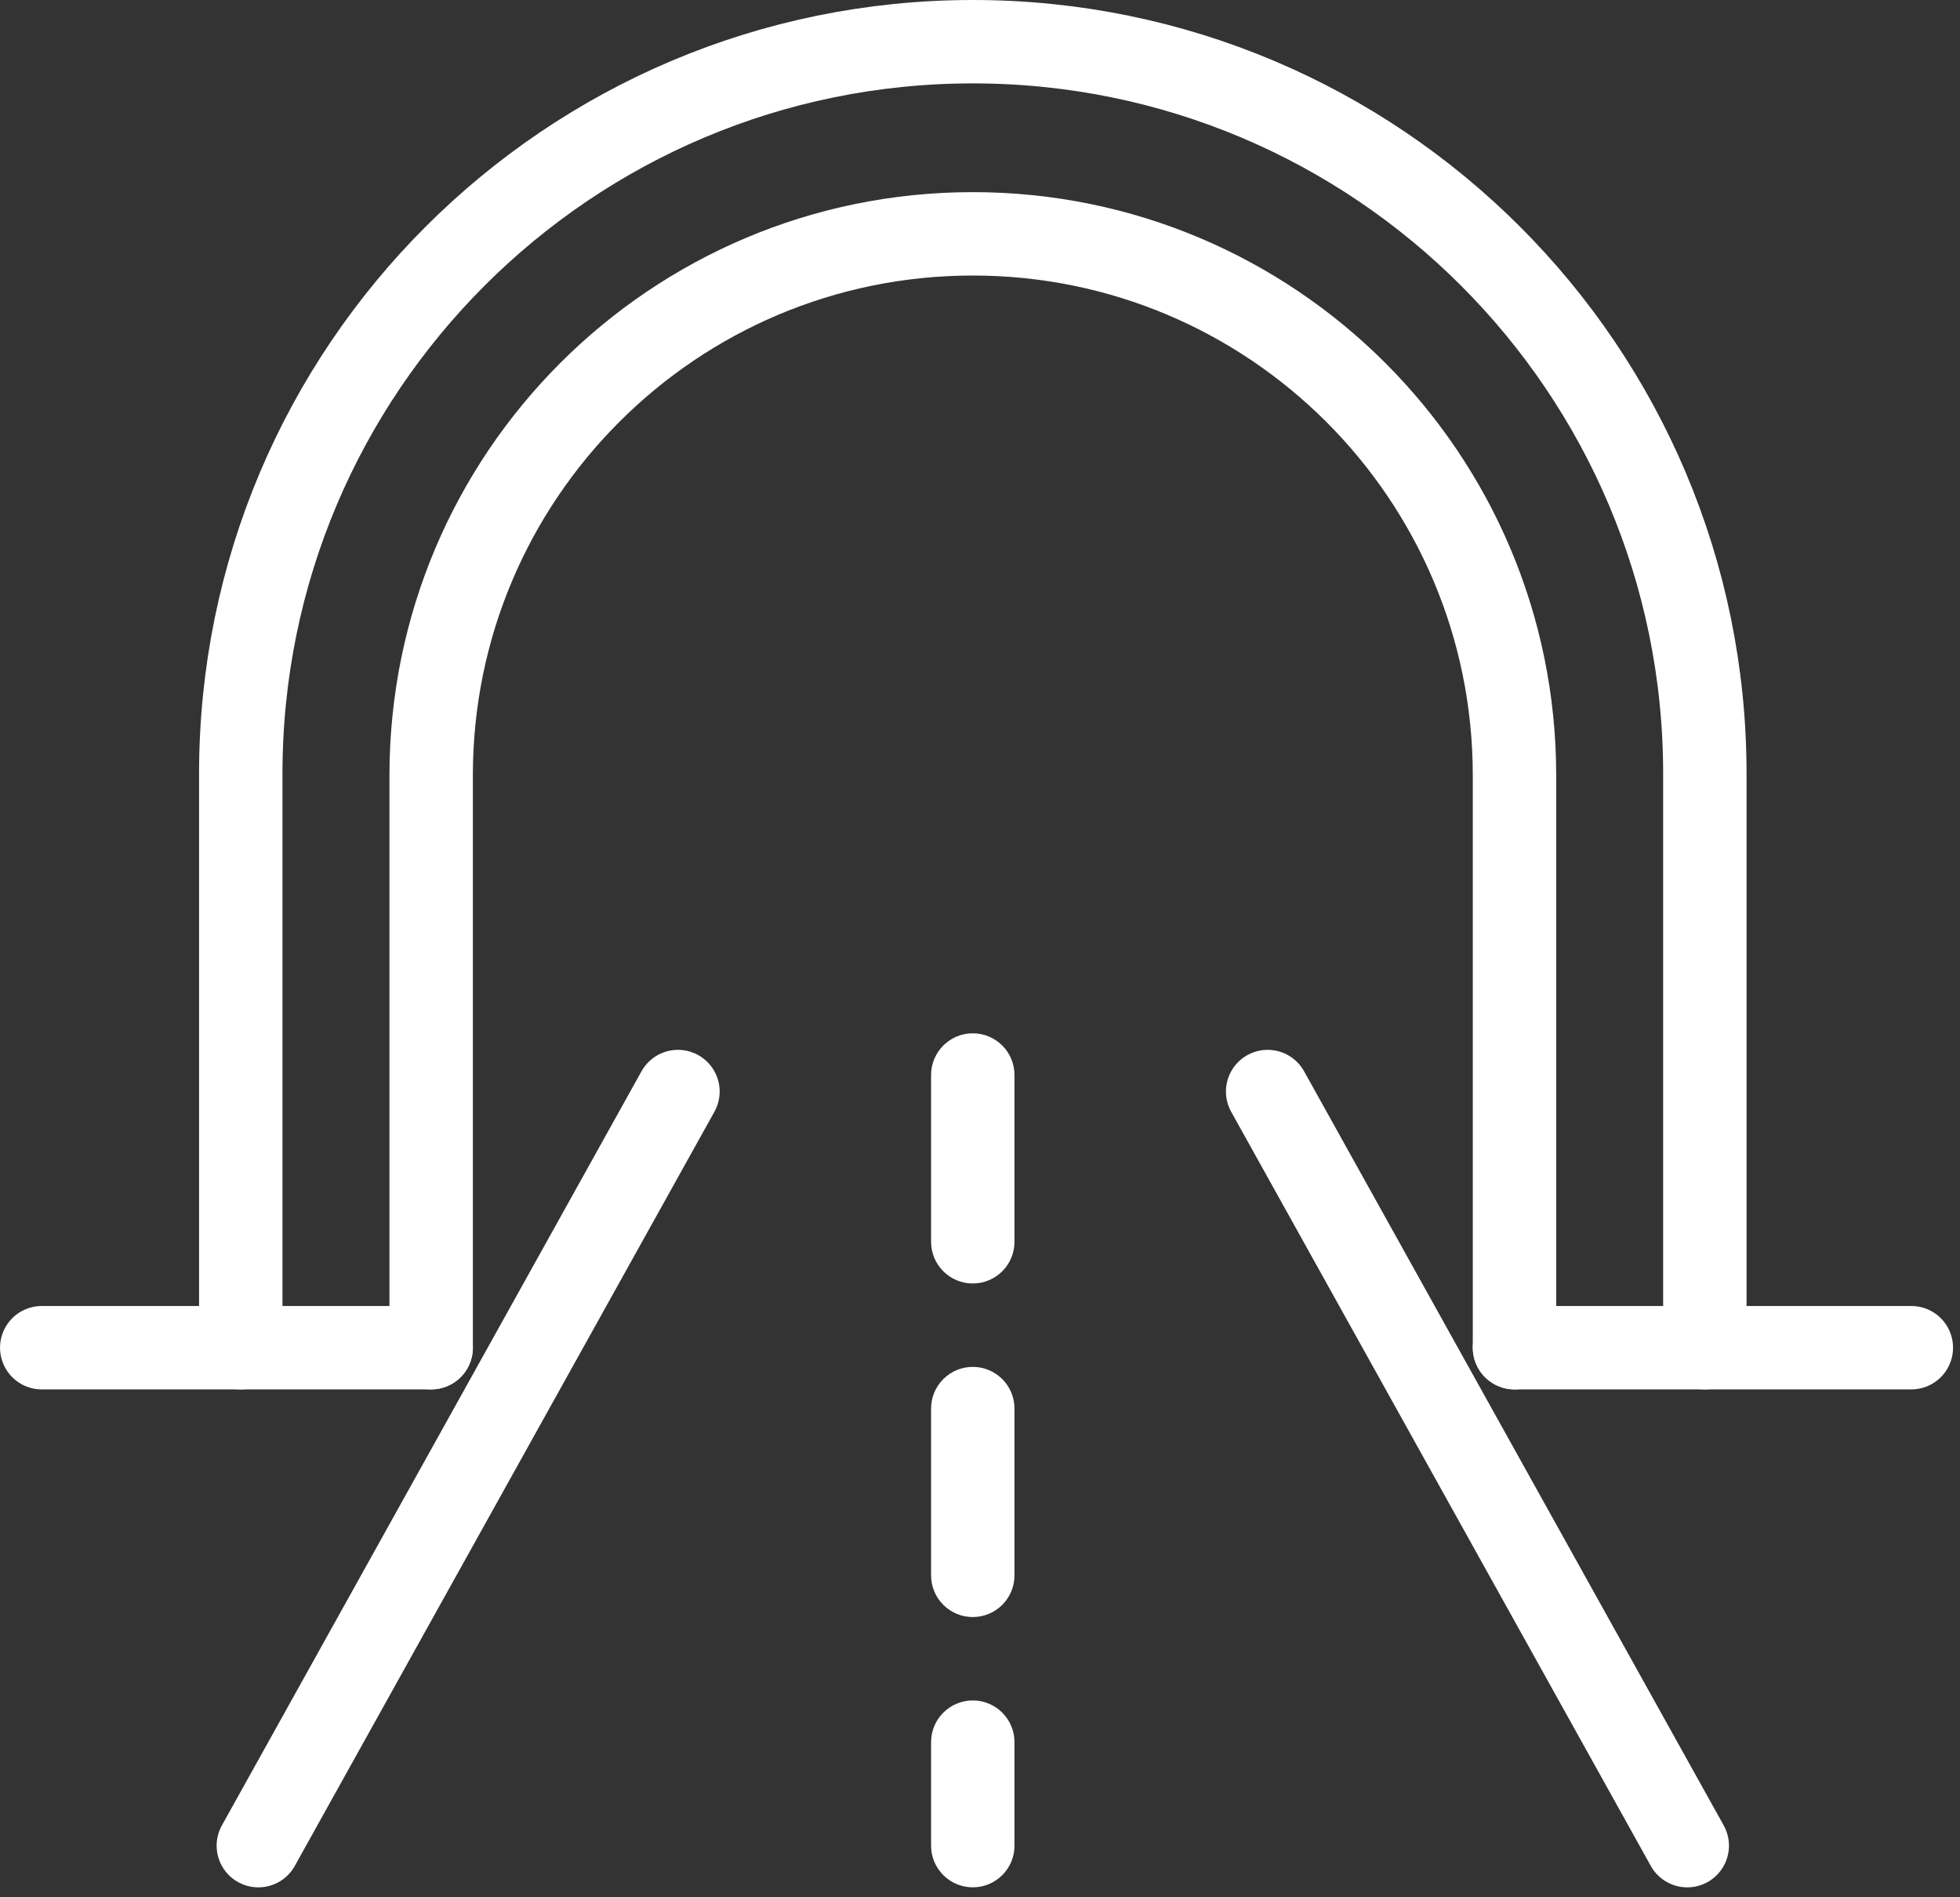 <?xml version="1.0" encoding="UTF-8"?>
<svg width="94px" height="91px" viewBox="0 0 94 91" version="1.1" xmlns="http://www.w3.org/2000/svg" xmlns:xlink="http://www.w3.org/1999/xlink">
    <rect x="0" y="0" width="94" height="91" fill="#333333" stroke="none"/>
    <!-- Generator: Sketch 47.1 (45422) - http://www.bohemiancoding.com/sketch -->
    <title>Page 1</title>
    <desc>Created with Sketch.</desc>
    <defs></defs>
    <g id="1.7.Naturaleza" stroke="none" stroke-width="1" fill="none" fill-rule="evenodd">
        <g id="Naturaleza" transform="translate(-197, -1942)">
            <g id="Page-1" transform="translate(199, 1944)">
                <path d="M18.678,62.644 L18.678,35.192 C18.678,20.844 30.31,9.216 44.654,9.216 C59.002,9.216 70.634,20.844 70.634,35.192 L70.634,62.644" id="Stroke-1" stroke="#FFFFFF" stroke-width="4" stroke-linecap="round" stroke-linejoin="round"></path>
                <path d="M9.547,62.644 L9.547,35.108 C9.547,15.72 25.267,0 44.655,0 C64.047,0 79.763,15.72 79.763,35.108 L79.763,62.644" id="Stroke-3" stroke="#FFFFFF" stroke-width="4" stroke-linecap="round" stroke-linejoin="round"></path>
                <path d="M58.795,50.357 L78.919,86.529" id="Stroke-5" stroke="#FFFFFF" stroke-width="4" stroke-linecap="round" stroke-linejoin="round"></path>
                <path d="M10.39,86.529 L30.514,50.357" id="Stroke-7" stroke="#FFFFFF" stroke-width="4" stroke-linecap="round" stroke-linejoin="round"></path>
                <path d="M44.654,59.564 C43.55,59.564 42.654,58.668 42.654,57.564 L42.654,49.564 C42.654,48.46 43.55,47.564 44.654,47.564 C45.758,47.564 46.654,48.46 46.654,49.564 L46.654,57.564 C46.654,58.668 45.758,59.564 44.654,59.564 M44.654,75.564 C43.55,75.564 42.654,74.668 42.654,73.564 L42.654,65.564 C42.654,64.46 43.55,63.564 44.654,63.564 C45.758,63.564 46.654,64.46 46.654,65.564 L46.654,73.564 C46.654,74.668 45.758,75.564 44.654,75.564 M44.654,88.528 C43.55,88.528 42.654,87.636 42.654,86.528 L42.654,81.564 C42.654,80.46 43.55,79.564 44.654,79.564 C45.758,79.564 46.654,80.46 46.654,81.564 L46.654,86.528 C46.654,87.636 45.758,88.528 44.654,88.528" id="Fill-9" fill="#FFFFFF"></path>
                <path d="M18.678,62.644 L0.002,62.644" id="Stroke-11" stroke="#FFFFFF" stroke-width="4" stroke-linecap="round" stroke-linejoin="round"></path>
                <path d="M89.666,62.644 L70.634,62.644" id="Stroke-13" stroke="#FFFFFF" stroke-width="4" stroke-linecap="round" stroke-linejoin="round"></path>
            </g>
        </g>
    </g>
</svg>
